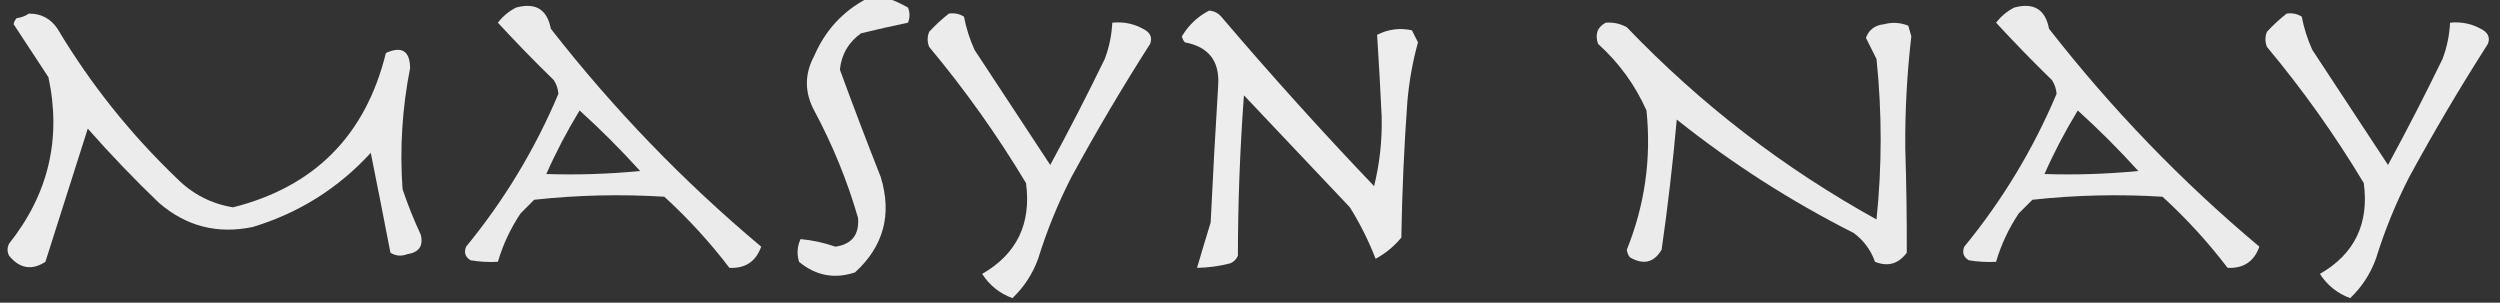 <?xml version="1.0" encoding="UTF-8"?>
<!DOCTYPE svg PUBLIC "-//W3C//DTD SVG 1.1//EN" "http://www.w3.org/Graphics/SVG/1.1/DTD/svg11.dtd">
<svg xmlns="http://www.w3.org/2000/svg" version="1.1" width="826px" height="100px" style="shape-rendering:geometricPrecision; text-rendering:geometricPrecision; image-rendering:optimizeQuality; fill-rule:evenodd; clip-rule:evenodd" xmlns:xlink="http://www.w3.org/1999/xlink">
<rect width="100%" height="100%" fill="#333333" stroke="none"/>
<g><path style="opacity:0.902" fill="#fefefe" d="M 286.5,-0.5 C 288.833,-0.5 291.167,-0.5 293.5,-0.5C 295.667,0.269 297.834,1.269 300,2.5C 300.667,4.167 300.667,5.833 300,7.5C 294.826,8.574 289.659,9.74 284.5,11C 280.363,13.939 278.03,17.939 277.5,23C 281.837,34.849 286.337,46.683 291,58.5C 294.787,70.859 291.953,81.359 282.5,90C 275.701,92.26 269.535,91.093 264,86.5C 263.231,83.901 263.398,81.401 264.5,79C 268.387,79.346 272.22,80.179 276,81.5C 281.436,80.724 283.936,77.557 283.5,72C 279.94,59.704 275.106,47.87 269,36.5C 265.792,30.479 265.792,24.479 269,18.5C 272.66,10.013 278.493,3.68 286.5,-0.5 Z"/></g>
<g><path style="opacity:0.904" fill="#fefefe" d="M 170.5,2.5 C 176.938,0.756 180.772,3.09 182,9.5C 202.713,36.043 225.88,60.043 251.5,81.5C 249.752,86.408 246.252,88.742 241,88.5C 234.599,80.093 227.433,72.26 219.5,65C 205.126,64.109 190.792,64.443 176.5,66C 175,67.5 173.5,69 172,70.5C 168.679,75.474 166.179,80.807 164.5,86.5C 161.482,86.665 158.482,86.498 155.5,86C 153.717,84.933 153.217,83.433 154,81.5C 166.593,66.15 176.76,49.317 184.5,31C 184.375,29.373 183.875,27.873 183,26.5C 176.652,20.319 170.485,13.986 164.5,7.5C 166.162,5.348 168.162,3.682 170.5,2.5 Z M 191.5,36.5 C 198.479,42.812 205.146,49.479 211.5,56.5C 201.188,57.499 190.855,57.832 180.5,57.5C 183.689,50.294 187.356,43.294 191.5,36.5 Z"/></g>
<g><path style="opacity:0.904" fill="#fefefe" d="M 665.5,2.5 C 671.938,0.756 675.772,3.09 677,9.5C 697.713,36.043 720.88,60.043 746.5,81.5C 744.752,86.408 741.252,88.742 736,88.5C 729.599,80.093 722.433,72.26 714.5,65C 700.126,64.109 685.792,64.443 671.5,66C 670,67.5 668.5,69 667,70.5C 663.679,75.474 661.179,80.807 659.5,86.5C 656.482,86.665 653.482,86.498 650.5,86C 648.717,84.933 648.217,83.433 649,81.5C 661.593,66.15 671.76,49.317 679.5,31C 679.375,29.373 678.875,27.873 678,26.5C 671.652,20.319 665.485,13.986 659.5,7.5C 661.162,5.348 663.162,3.682 665.5,2.5 Z M 686.5,36.5 C 693.479,42.812 700.146,49.479 706.5,56.5C 696.188,57.499 685.855,57.832 675.5,57.5C 678.689,50.294 682.356,43.294 686.5,36.5 Z"/></g>
<g><path style="opacity:0.91" fill="#fefefe" d="M 399.5,3.5 C 401.09,3.628 402.423,4.295 403.5,5.5C 419.778,24.614 436.612,43.281 454,61.5C 455.857,53.983 456.691,46.317 456.5,38.5C 456.077,29.465 455.577,20.465 455,11.5C 458.631,9.65 462.464,9.15 466.5,10C 467.167,11.333 467.833,12.667 468.5,14C 466.746,20.355 465.579,26.855 465,33.5C 463.91,48.479 463.243,63.479 463,78.5C 460.603,81.4 457.77,83.733 454.5,85.5C 452.215,79.596 449.381,73.929 446,68.5C 434.333,56.167 422.667,43.833 411,31.5C 409.693,49.076 409.027,66.743 409,84.5C 408.5,85.667 407.667,86.5 406.5,87C 402.886,87.936 399.22,88.436 395.5,88.5C 396.94,83.584 398.44,78.584 400,73.5C 400.728,58.325 401.561,43.158 402.5,28C 402.965,20.128 399.298,15.461 391.5,14C 390.978,13.439 390.645,12.772 390.5,12C 392.728,8.27 395.728,5.437 399.5,3.5 Z"/></g>
<g><path style="opacity:0.909" fill="#fefefe" d="M 9.5,4.5 C 13.548,4.441 16.715,6.108 19,9.5C 29.886,27.73 43.052,44.23 58.5,59C 63.653,64.16 69.82,67.326 77,68.5C 103.981,61.685 120.815,44.685 127.5,17.5C 132.77,15.143 135.437,16.809 135.5,22.5C 132.884,35.725 132.05,49.059 133,62.5C 134.723,67.613 136.723,72.613 139,77.5C 139.961,81.226 138.461,83.392 134.5,84C 132.559,84.743 130.726,84.576 129,83.5C 126.879,72.489 124.713,61.489 122.5,50.5C 111.76,62.206 98.76,70.373 83.5,75C 71.811,77.435 61.478,74.768 52.5,67C 44.302,59.137 36.469,50.97 29,42.5C 24.337,57.156 19.671,71.822 15,86.5C 10.519,89.42 6.519,88.754 3,84.5C 2.333,83.167 2.333,81.833 3,80.5C 16.016,64.138 20.35,45.804 16,25.5C 12.151,19.656 8.318,13.823 4.5,8C 4.645,7.228 4.978,6.561 5.5,6C 7.058,5.79 8.391,5.29 9.5,4.5 Z"/></g>
<g><path style="opacity:0.906" fill="#fefefe" d="M 313.5,4.5 C 315.288,4.215 316.955,4.548 318.5,5.5C 319.228,9.302 320.394,12.969 322,16.5C 330.333,29.167 338.667,41.833 347,54.5C 353.255,42.99 359.255,31.323 365,19.5C 366.47,15.622 367.303,11.622 367.5,7.5C 371.463,7.089 375.13,7.922 378.5,10C 380.211,11.133 380.711,12.633 380,14.5C 370.829,28.837 362.163,43.504 354,58.5C 349.551,67.179 345.885,76.179 343,85.5C 341.148,90.554 338.315,94.888 334.5,98.5C 330.276,96.943 326.943,94.276 324.5,90.5C 335.96,83.91 340.793,73.91 339,60.5C 329.498,44.666 318.832,29.666 307,15.5C 306.333,13.833 306.333,12.167 307,10.5C 309.063,8.266 311.229,6.266 313.5,4.5 Z"/></g>
<g><path style="opacity:0.906" fill="#fefefe" d="M 755.5,4.5 C 757.288,4.215 758.955,4.548 760.5,5.5C 761.228,9.302 762.394,12.969 764,16.5C 772.333,29.167 780.667,41.833 789,54.5C 795.255,42.99 801.255,31.323 807,19.5C 808.47,15.622 809.303,11.622 809.5,7.5C 813.463,7.089 817.13,7.922 820.5,10C 822.211,11.133 822.711,12.633 822,14.5C 812.829,28.837 804.163,43.504 796,58.5C 791.551,67.179 787.885,76.179 785,85.5C 783.148,90.554 780.315,94.888 776.5,98.5C 772.276,96.943 768.943,94.276 766.5,90.5C 777.96,83.91 782.793,73.91 781,60.5C 771.498,44.666 760.832,29.666 749,15.5C 748.333,13.833 748.333,12.167 749,10.5C 751.063,8.266 753.229,6.266 755.5,4.5 Z"/></g>
<g><path style="opacity:0.903" fill="#fefefe" d="M 530.5,7.5 C 532.989,7.298 535.323,7.798 537.5,9C 561.844,34.404 589.344,55.571 620,72.5C 621.829,54.847 621.829,37.181 620,19.5C 618.815,17.13 617.649,14.797 616.5,12.5C 617.477,9.825 619.477,8.325 622.5,8C 625.23,7.272 627.897,7.438 630.5,8.5C 630.833,9.667 631.167,10.833 631.5,12C 630.075,24.288 629.408,36.622 629.5,49C 629.869,60.51 630.035,72.01 630,83.5C 627.24,87.207 623.74,88.207 619.5,86.5C 618.132,82.63 615.798,79.464 612.5,77C 591.658,66.472 572.158,53.972 554,39.5C 552.718,53.88 551.052,68.213 549,82.5C 546.469,86.79 542.969,87.624 538.5,85C 537.941,84.275 537.608,83.442 537.5,82.5C 543.464,67.714 545.631,52.381 544,36.5C 540.243,28.068 534.91,20.735 528,14.5C 526.916,11.341 527.75,9.008 530.5,7.5 Z"/></g>
</svg>

